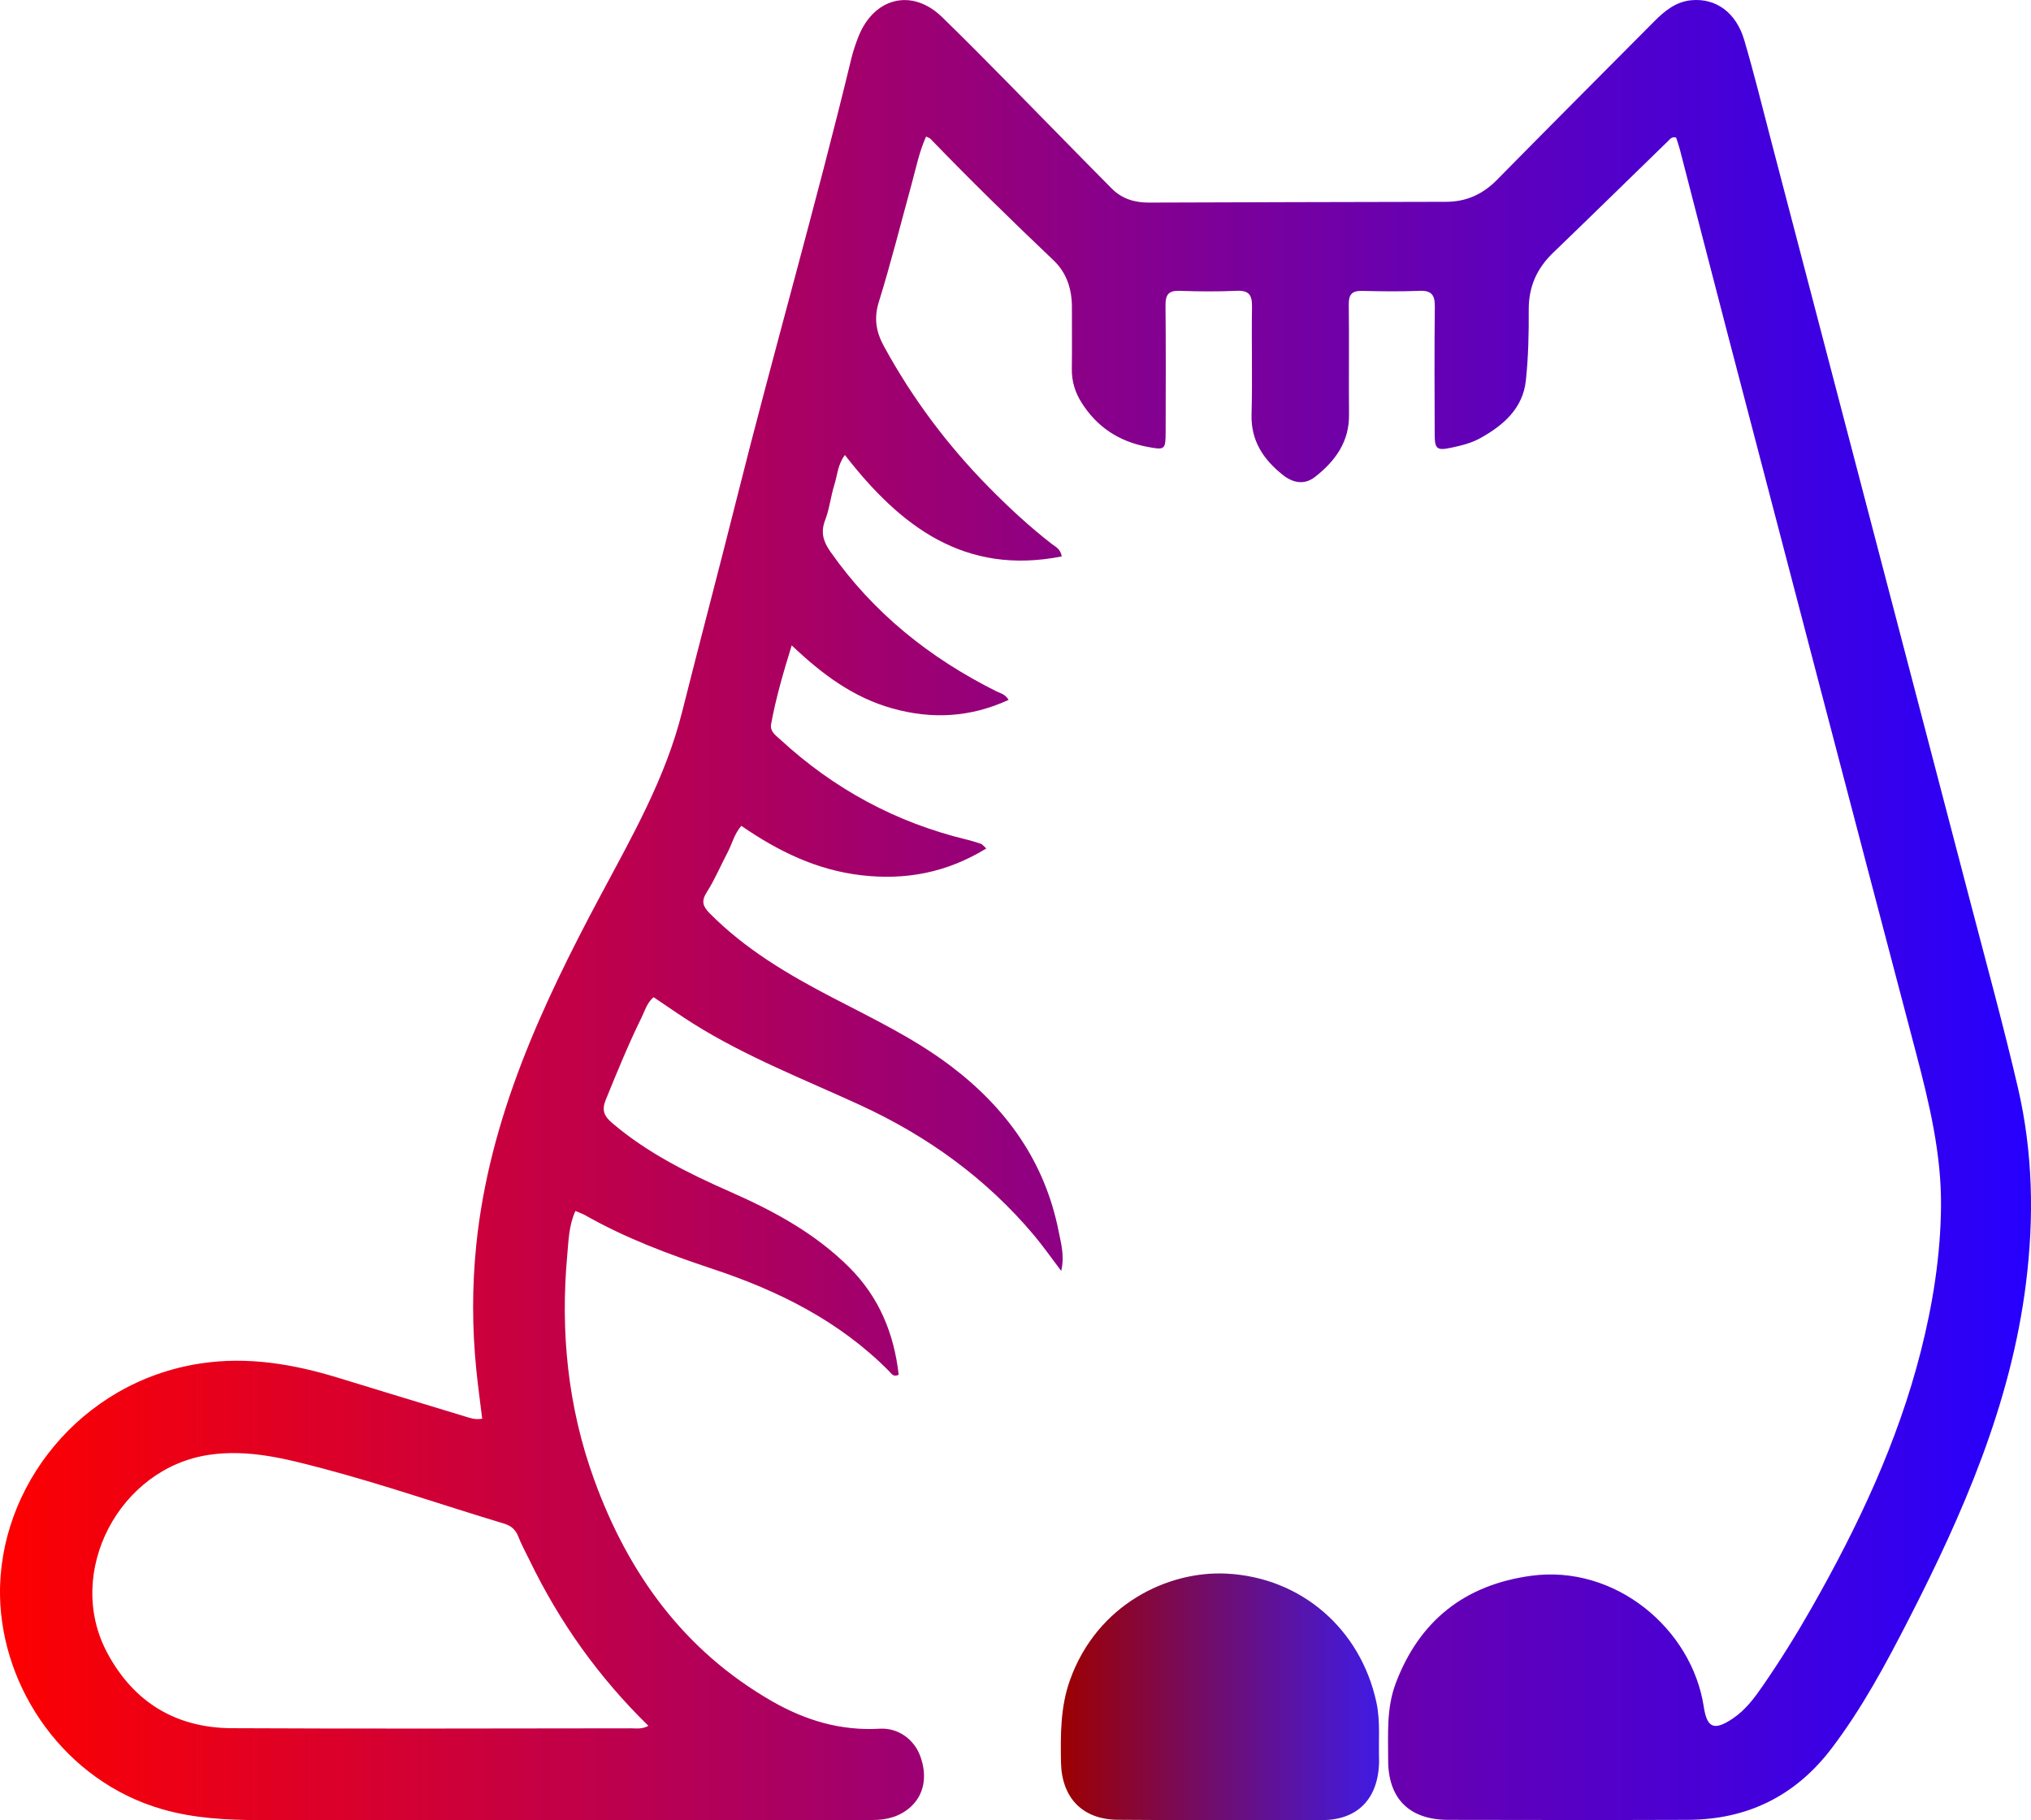 <?xml version="1.0" encoding="UTF-8" standalone="no"?>
<svg
   version="1.1"
   id="Layer_1"
   x="0px"
   y="0px"
   width="745.103"
   viewBox="0 0 745.103 667.713"
   enable-background="new 0 0 1024 1024"
   xml:space="preserve"
   sodipodi:docname="nyaru.svg"
   inkscape:version="1.4 (e7c3feb1, 2024-10-09)"
   height="667.713"
   xmlns:inkscape="http://www.inkscape.org/namespaces/inkscape"
   xmlns:sodipodi="http://sodipodi.sourceforge.net/DTD/sodipodi-0.dtd"
   xmlns:xlink="http://www.w3.org/1999/xlink"
   xmlns="http://www.w3.org/2000/svg"
   xmlns:svg="http://www.w3.org/2000/svg"><defs
   id="defs2"><linearGradient
     id="linearGradient21"
     inkscape:collect="always"><stop
       style="stop-color:#9d0000;stop-opacity:1;"
       offset="0"
       id="stop20" /><stop
       style="stop-color:#401be4;stop-opacity:1;"
       offset="1"
       id="stop21" /></linearGradient><linearGradient
     id="linearGradient18"
     inkscape:collect="always"><stop
       style="stop-color:#fe0000;stop-opacity:1;"
       offset="0"
       id="stop18" /><stop
       style="stop-color:#2600fe;stop-opacity:1;"
       offset="1"
       id="stop19" /></linearGradient><linearGradient
     inkscape:collect="always"
     xlink:href="#linearGradient18"
     id="linearGradient19"
     x1="130.409"
     y1="503.471"
     x2="875.512"
     y2="503.471"
     gradientUnits="userSpaceOnUse"
     gradientTransform="translate(-130.409,-169.615)" /><linearGradient
     inkscape:collect="always"
     xlink:href="#linearGradient21"
     id="linearGradient20"
     x1="519.589"
     y1="792.05"
     x2="636.353"
     y2="792.05"
     gradientUnits="userSpaceOnUse"
     gradientTransform="translate(-130.409,-169.615)" /></defs><sodipodi:namedview
   id="namedview2"
   pagecolor="#505050"
   bordercolor="#eeeeee"
   borderopacity="0"
   inkscape:showpageshadow="0"
   inkscape:pageopacity="0"
   inkscape:pagecheckerboard="0"
   inkscape:deskcolor="#505050"
   inkscape:zoom="0.44606401"
   inkscape:cx="452.84981"
   inkscape:cy="620.98711"
   inkscape:window-width="1920"
   inkscape:window-height="1027"
   inkscape:window-x="0"
   inkscape:window-y="25"
   inkscape:window-maximized="0"
   inkscape:current-layer="Layer_1" />
<path
   fill="#000000"
   opacity="1"
   stroke="none"
   d="m 664.734,589.584 c 17.016,-29.945 31.46,-60.567 39.919,-93.778 4.451,-17.476 7.256,-35.209 7.436,-53.17 0.195,-19.394 -4.356,-38.173 -9.287,-56.875 -23.129,-87.727 -46.044,-175.51 -69.004,-263.281 -5.887,-22.505 -11.653,-45.041 -17.492,-67.558 -0.407,-1.569 -0.967,-3.098 -1.395,-4.454 -1.596,-0.425 -2.19,0.528 -2.871,1.189 -14.102,13.702 -28.142,27.469 -42.304,41.108 -5.977,5.756 -8.947,12.496 -8.898,20.89 0.05,8.65 -0.13,17.355 -1.056,25.944 -1.103,10.232 -8.19,16.358 -16.63,21.078 -3.364,1.881 -7.107,2.784 -10.857,3.58 -5.068,1.075 -5.936,0.454 -5.953,-4.737 -0.051,-15.666 -0.144,-31.334 0.049,-46.998 0.053,-4.276 -1.184,-6.022 -5.657,-5.837 -6.988,0.289 -13.999,0.194 -20.995,0.025 -3.631,-0.088 -4.969,1.185 -4.921,4.931 0.175,13.497 -0.033,26.999 0.092,40.498 0.092,9.963 -5.051,16.966 -12.4,22.754 -4.081,3.214 -8.323,2.177 -11.95,-0.722 -7.038,-5.624 -11.676,-12.452 -11.409,-22.142 0.362,-13.156 -0.046,-26.332 0.163,-39.495 0.067,-4.222 -1.046,-6.064 -5.596,-5.858 -6.985,0.315 -14.002,0.263 -20.993,0.009 -4.027,-0.146 -5.172,1.462 -5.138,5.269 0.142,15.498 0.093,30.999 0.049,46.498 -0.019,6.625 -0.289,6.689 -6.897,5.423 -10.39,-1.991 -18.431,-7.354 -24.038,-16.316 -2.345,-3.748 -3.551,-7.813 -3.484,-12.306 0.112,-7.498 0.004,-14.999 0.03,-22.499 0.024,-6.629 -1.914,-12.676 -6.695,-17.218 -15.345,-14.578 -30.478,-29.364 -45.184,-44.586 -0.324,-0.335 -0.856,-0.468 -1.618,-0.865 -2.495,5.522 -3.644,11.349 -5.203,17.044 -3.993,14.586 -7.685,29.267 -12.157,43.706 -1.861,6.009 -0.959,10.946 1.874,16.144 10.437,19.154 23.377,36.425 38.688,51.934 7.264,7.358 14.838,14.374 23.024,20.715 1.261,0.977 2.997,1.587 3.564,4.474 -35.629,7.074 -59.273,-11.023 -79.573,-37.193 -2.636,3.485 -2.76,7.403 -3.863,10.906 -1.344,4.269 -1.789,8.852 -3.392,13.002 -1.724,4.464 -0.673,7.832 1.907,11.515 15.767,22.514 36.495,39.062 60.92,51.261 1.422,0.71 3.182,0.959 4.485,3.141 -13.975,6.425 -28.02,7.202 -42.595,3.145 -14.361,-3.997 -25.853,-12.558 -36.979,-23.146 -3.074,9.973 -5.801,19.297 -7.552,28.882 -0.5,2.739 1.747,4.175 3.424,5.719 19.634,18.077 42.368,30.389 68.346,36.653 1.773,0.427 3.519,0.98 5.248,1.56 0.424,0.142 0.736,0.621 1.935,1.689 -14.458,8.856 -29.48,11.719 -45.827,9.829 -16.368,-1.893 -30.537,-8.794 -44.049,-18.131 -2.586,2.957 -3.382,6.595 -5.045,9.752 -2.56,4.859 -4.696,9.976 -7.635,14.587 -2.072,3.251 -1.483,5.166 1,7.681 13.066,13.233 28.818,22.516 45.119,30.995 14.776,7.686 29.842,14.869 43.22,24.958 20.549,15.497 34.722,35.253 39.758,60.832 0.861,4.376 2.223,8.939 0.93,14.461 -3.654,-4.809 -6.649,-9.112 -10.007,-13.108 -17.563,-20.898 -39.152,-36.416 -63.887,-47.781 -20.567,-9.45 -41.74,-17.683 -61.019,-29.766 -4.912,-3.078 -9.655,-6.426 -14.623,-9.749 -2.468,2.095 -3.175,4.917 -4.392,7.387 -4.859,9.865 -8.994,20.042 -13.15,30.219 -1.556,3.811 -0.657,5.982 2.29,8.499 12.969,11.078 28.011,18.512 43.444,25.317 15.934,7.026 31.096,15.207 43.606,27.703 10.971,10.958 16.396,24.266 18.113,39.355 -1.954,1.029 -2.692,-0.463 -3.52,-1.3 -18.167,-18.33 -40.457,-29.446 -64.634,-37.478 -16.113,-5.353 -32.031,-11.29 -46.869,-19.734 -0.987,-0.562 -2.094,-0.913 -3.578,-1.548 -2.401,5.264 -2.502,10.815 -2.982,16.066 -2.579,28.162 0.175,55.822 9.868,82.498 12.502,34.407 32.885,62.686 65.194,81.242 12.201,7.007 25.211,10.957 39.55,10.106 6.791,-0.403 12.551,3.908 14.806,9.856 2.784,7.345 1.574,14.32 -3.495,18.87 -3.898,3.499 -8.635,4.762 -13.828,4.76 -26.499,-0.006 -52.999,0.061 -79.498,0.07 -48.499,0.017 -96.998,0.066 -145.496,-0.027 -11.979,-0.023 -23.934,-0.628 -35.583,-3.963 C 23.925,653.475 0.638,619.597 0.013,585.409 -0.717,545.502 29.417,506.88 73.53,500.15 c 17.358,-2.648 34.092,0.213 50.624,5.277 15.421,4.723 30.844,9.437 46.282,14.103 1.868,0.564 3.748,1.36 6.467,0.875 -0.732,-6.014 -1.565,-11.996 -2.169,-18.001 -1.537,-15.268 -1.569,-30.537 -6e-5,-45.819 4.761,-46.36 23.928,-87.566 45.5,-127.951 11.602,-21.721 23.88,-43.144 29.97,-67.352 6.564,-26.095 13.484,-52.1 20.027,-78.199 13.533,-53.974 28.993,-107.445 42.076,-161.537 0.662,-2.738 1.57,-5.438 2.605,-8.06 5.689,-14.41 19.678,-17.96 30.736,-7.19 C 361.997,22.219 377.804,38.7 393.84,54.946 c 4.682,4.744 9.333,9.518 14.041,14.236 3.75,3.758 8.38,5.152 13.621,5.133 36.331,-0.129 72.662,-0.215 108.993,-0.286 7.398,-0.014 13.449,-2.722 18.675,-8.035 19.164,-19.482 38.489,-38.805 57.752,-58.189 3.815,-3.839 7.923,-7.197 13.597,-7.721 8.963,-0.829 16.396,4.465 19.395,14.649 3.566,12.107 6.573,24.38 9.771,36.594 24.527,93.675 49.057,187.349 73.55,281.032 5.796,22.171 11.866,44.283 17.058,66.597 5.508,23.674 5.986,47.664 2.955,71.829 -5.542,44.189 -22.983,84.164 -43.012,123.231 -8.432,16.445 -17.17,32.76 -28.445,47.528 -13.236,17.336 -30.863,25.929 -52.575,26.011 -29.332,0.111 -58.665,0.051 -87.997,0.003 -14.198,-0.024 -22.002,-7.836 -21.955,-21.987 0.031,-9.446 -0.697,-18.899 2.784,-28.114 8.722,-23.086 25.429,-36.092 49.573,-39.415 30.866,-4.248 59.062,19.352 63.436,48.046 1.198,7.86 3.849,8.869 10.673,4.283 4.649,-3.124 7.938,-7.563 11.065,-12.102 6.336,-9.194 12.238,-18.661 17.941,-28.685 M 194.189,572.164 c -1.373,-2.851 -2.93,-5.631 -4.065,-8.574 -1.003,-2.598 -2.723,-3.952 -5.302,-4.728 -22.282,-6.703 -44.278,-14.362 -66.788,-20.291 -13.472,-3.549 -26.907,-6.995 -41.211,-4.925 -33.042,4.782 -53.176,43.069 -37.571,72.48 9.655,18.197 25.207,27.704 45.757,27.812 48.829,0.257 97.661,0.082 146.492,0.045 1.919,-10e-4 3.936,0.409 6.38,-0.909 -18.083,-17.677 -32.475,-37.723 -43.691,-60.91 z"
   id="path1"
   style="fill:url(#linearGradient19);fill-opacity:1" />
<path
   fill="#000000"
   opacity="1"
   stroke="none"
   d="m 505.943,646.22 c -0.27,13.608 -7.858,21.392 -20.911,21.435 -24.989,0.084 -49.979,0.061 -74.967,-0.121 -12.96,-0.095 -20.617,-8.103 -20.827,-21.136 -0.164,-10.16 -0.218,-20.271 3.28,-30.059 9.972,-27.906 36.043,-40.206 57.479,-39.102 27.535,1.418 49.131,20.434 54.936,47.117 1.548,7.114 0.739,14.259 1.01,21.866 z"
   id="path2"
   style="fill:url(#linearGradient20);fill-opacity:1" />
</svg>
